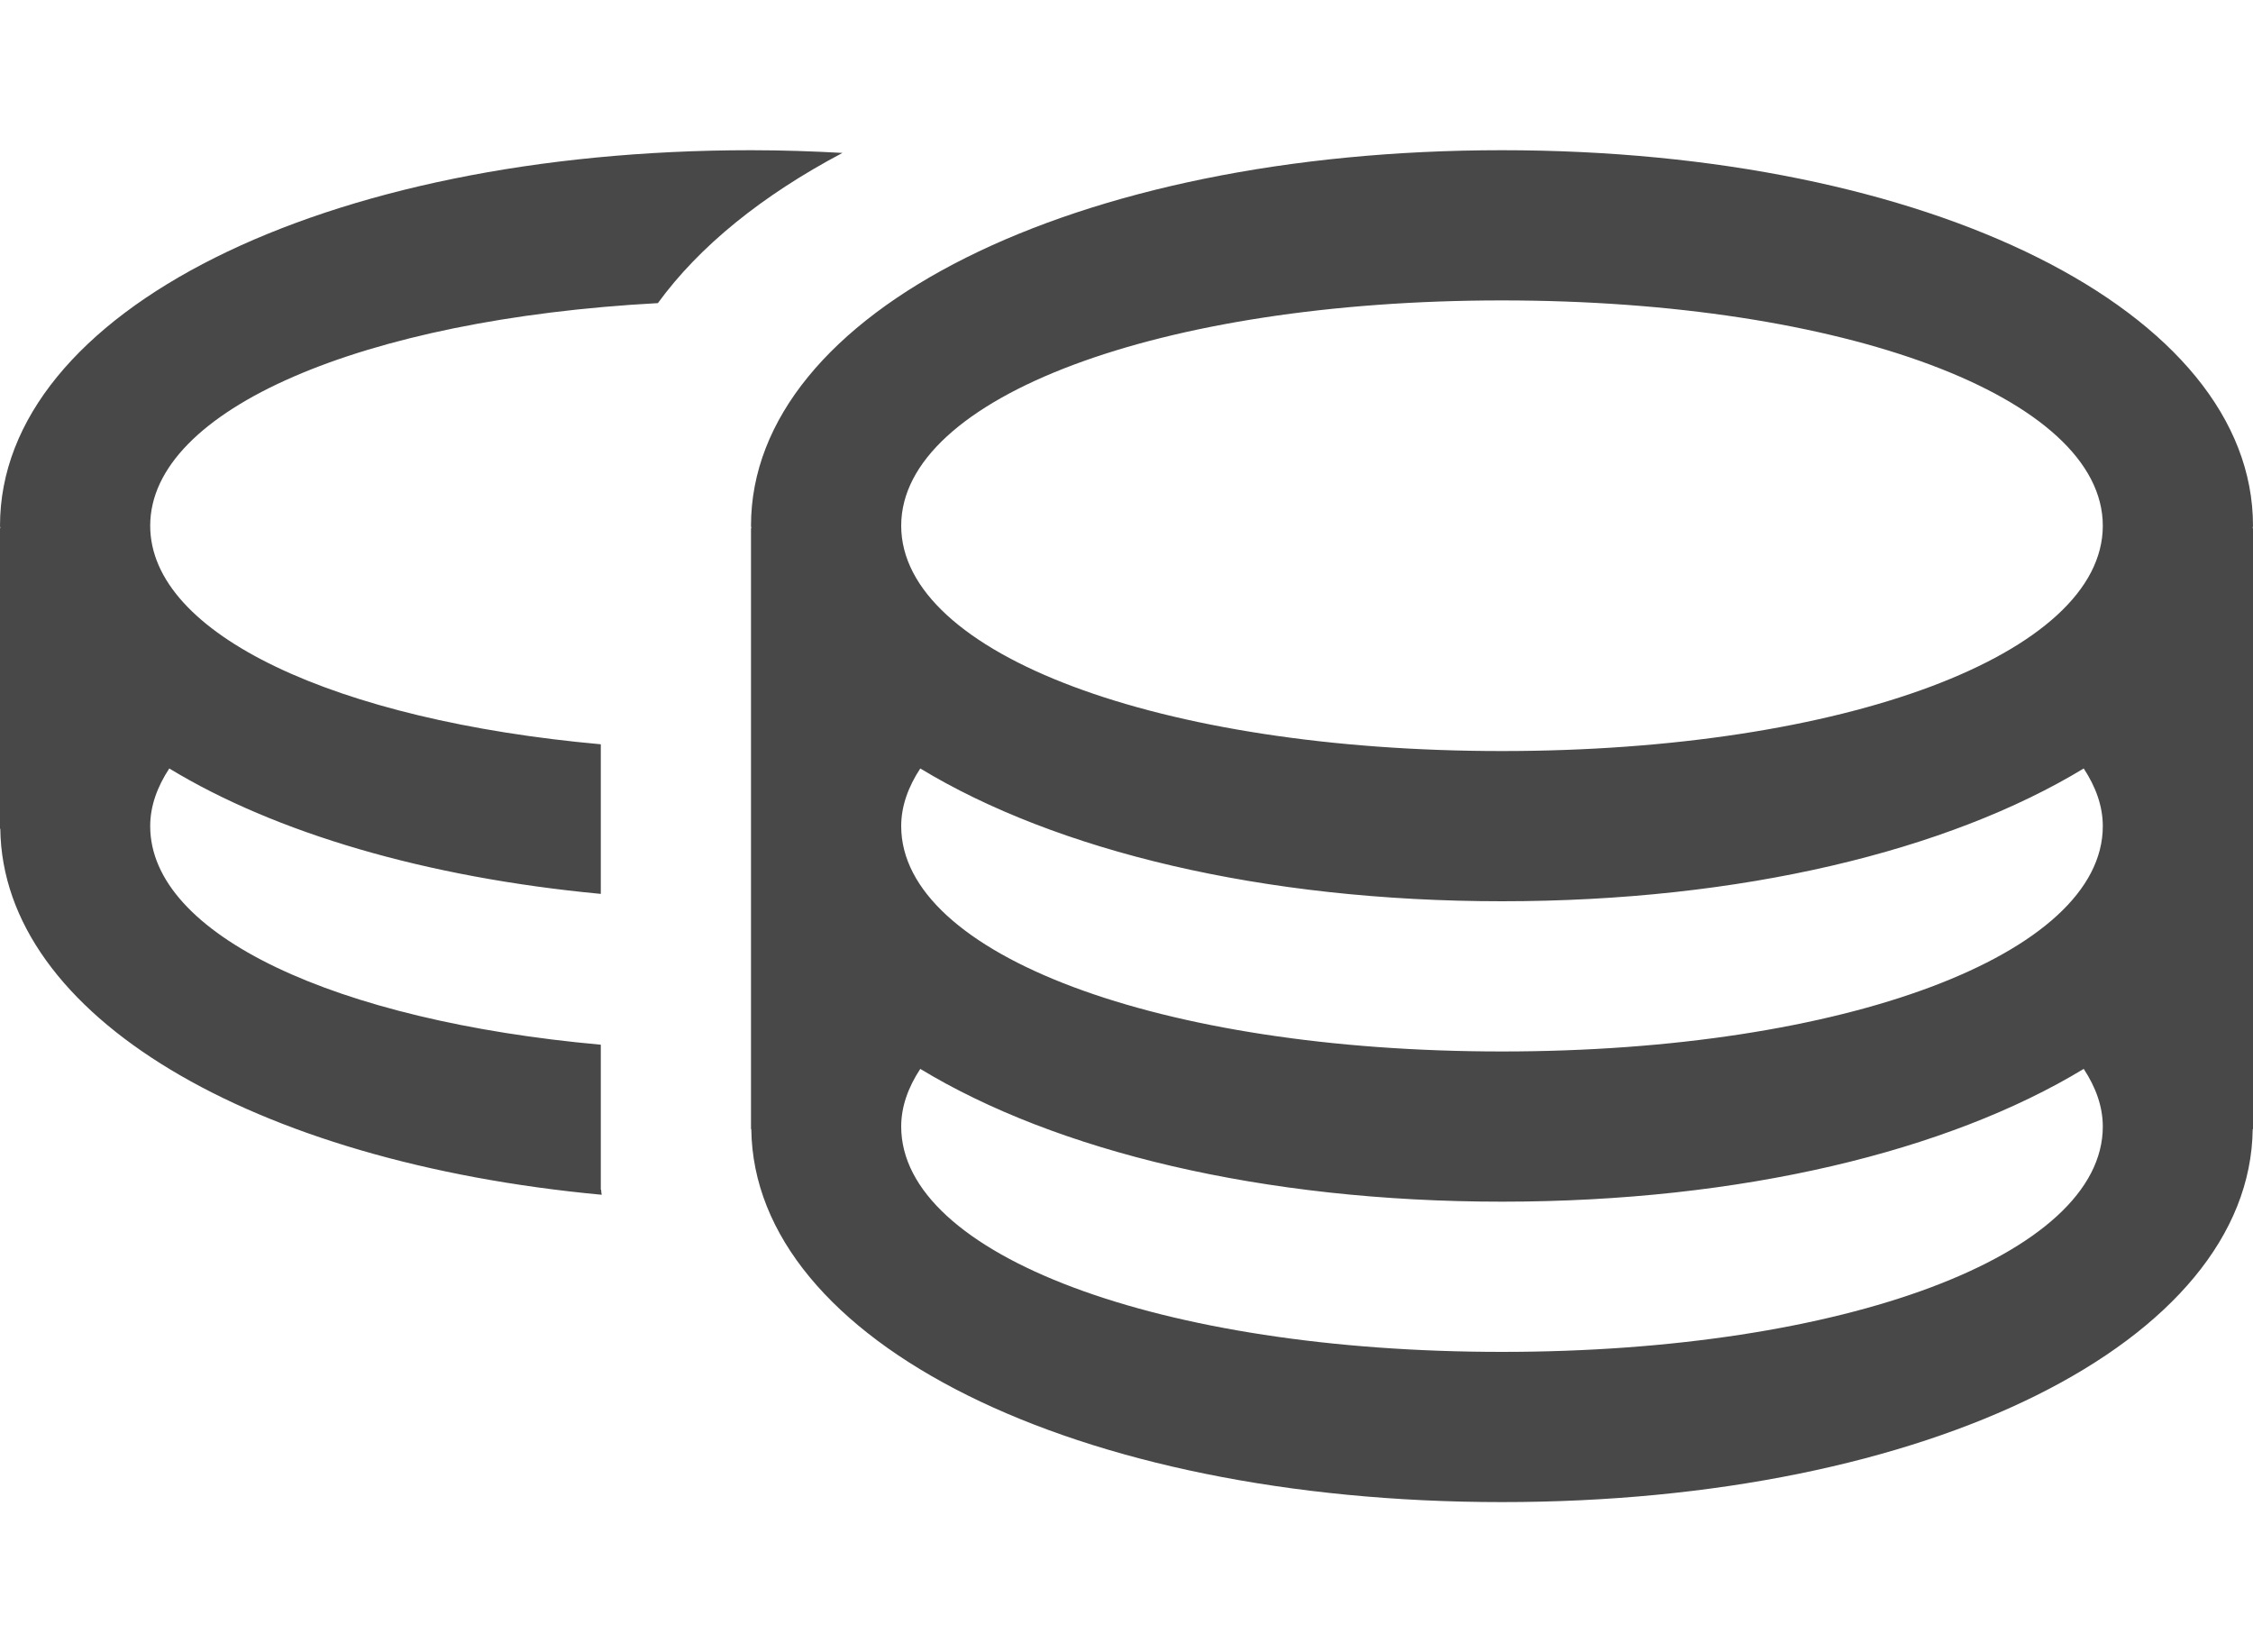 <svg xmlns="http://www.w3.org/2000/svg" xmlns:xlink="http://www.w3.org/1999/xlink" version="1.1" width="15" height="11" viewBox="0 0 15 11">
<g>
<path d="M15.000,7.517 C15.000,7.517 14.998,7.517 14.998,7.517 C14.981,8.934 12.839,10.000 10.000,10.000 C7.161,10.000 5.019,8.934 5.002,7.517 C5.002,7.517 5.000,7.517 5.000,7.517 L5.000,3.517 C5.000,3.517 5.002,3.517 5.002,3.517 C5.002,3.511 5.000,3.506 5.000,3.500 C5.000,2.075 7.150,1.000 10.000,1.000 C12.851,1.000 15.000,2.075 15.000,3.500 C15.000,3.506 14.998,3.511 14.998,3.517 C14.998,3.517 15.000,3.517 15.000,3.517 L15.000,7.517 zM10.000,2.000 C7.720,2.000 6.000,2.645 6.000,3.500 C6.000,4.355 7.720,5.000 10.000,5.000 C12.280,5.000 14.000,4.355 14.000,3.500 C14.000,2.645 12.280,2.000 10.000,2.000 zM13.873,5.116 C12.971,5.663 11.596,6.000 10.000,6.000 C8.404,6.000 7.029,5.663 6.127,5.116 C6.047,5.238 6.000,5.366 6.000,5.500 C6.000,6.355 7.720,7.000 10.000,7.000 C12.280,7.000 14.000,6.355 14.000,5.500 C14.000,5.366 13.953,5.238 13.873,5.116 zM13.873,7.116 C12.971,7.663 11.596,8.000 10.000,8.000 C8.404,8.000 7.029,7.663 6.127,7.116 C6.047,7.238 6.000,7.366 6.000,7.500 C6.000,8.355 7.720,9.000 10.000,9.000 C12.280,9.000 14.000,8.355 14.000,7.500 C14.000,7.366 13.953,7.238 13.873,7.116 zM4.380,2.018 C2.416,2.124 1.000,2.725 1.000,3.500 C1.000,4.225 2.236,4.796 4.000,4.955 C4.000,4.955 4.000,5.951 4.000,5.951 C2.834,5.841 1.834,5.545 1.127,5.116 C1.047,5.238 1.000,5.366 1.000,5.500 C1.000,6.225 2.236,6.796 4.000,6.955 C4.000,6.955 4.000,7.920 4.000,7.920 C4.000,7.920 4.002,7.920 4.002,7.920 C4.002,7.932 4.005,7.943 4.006,7.954 C1.676,7.737 0.017,6.763 0.002,5.517 C0.002,5.517 -0.000,5.517 -0.000,5.517 L-0.000,3.517 C-0.000,3.517 0.002,3.517 0.002,3.517 C0.002,3.511 -0.000,3.506 -0.000,3.500 C-0.000,2.075 2.150,1.000 5.000,1.000 C5.207,1.000 5.410,1.007 5.609,1.018 C5.074,1.301 4.656,1.639 4.380,2.018 z" fill="#484848"/>
</g>
</svg>